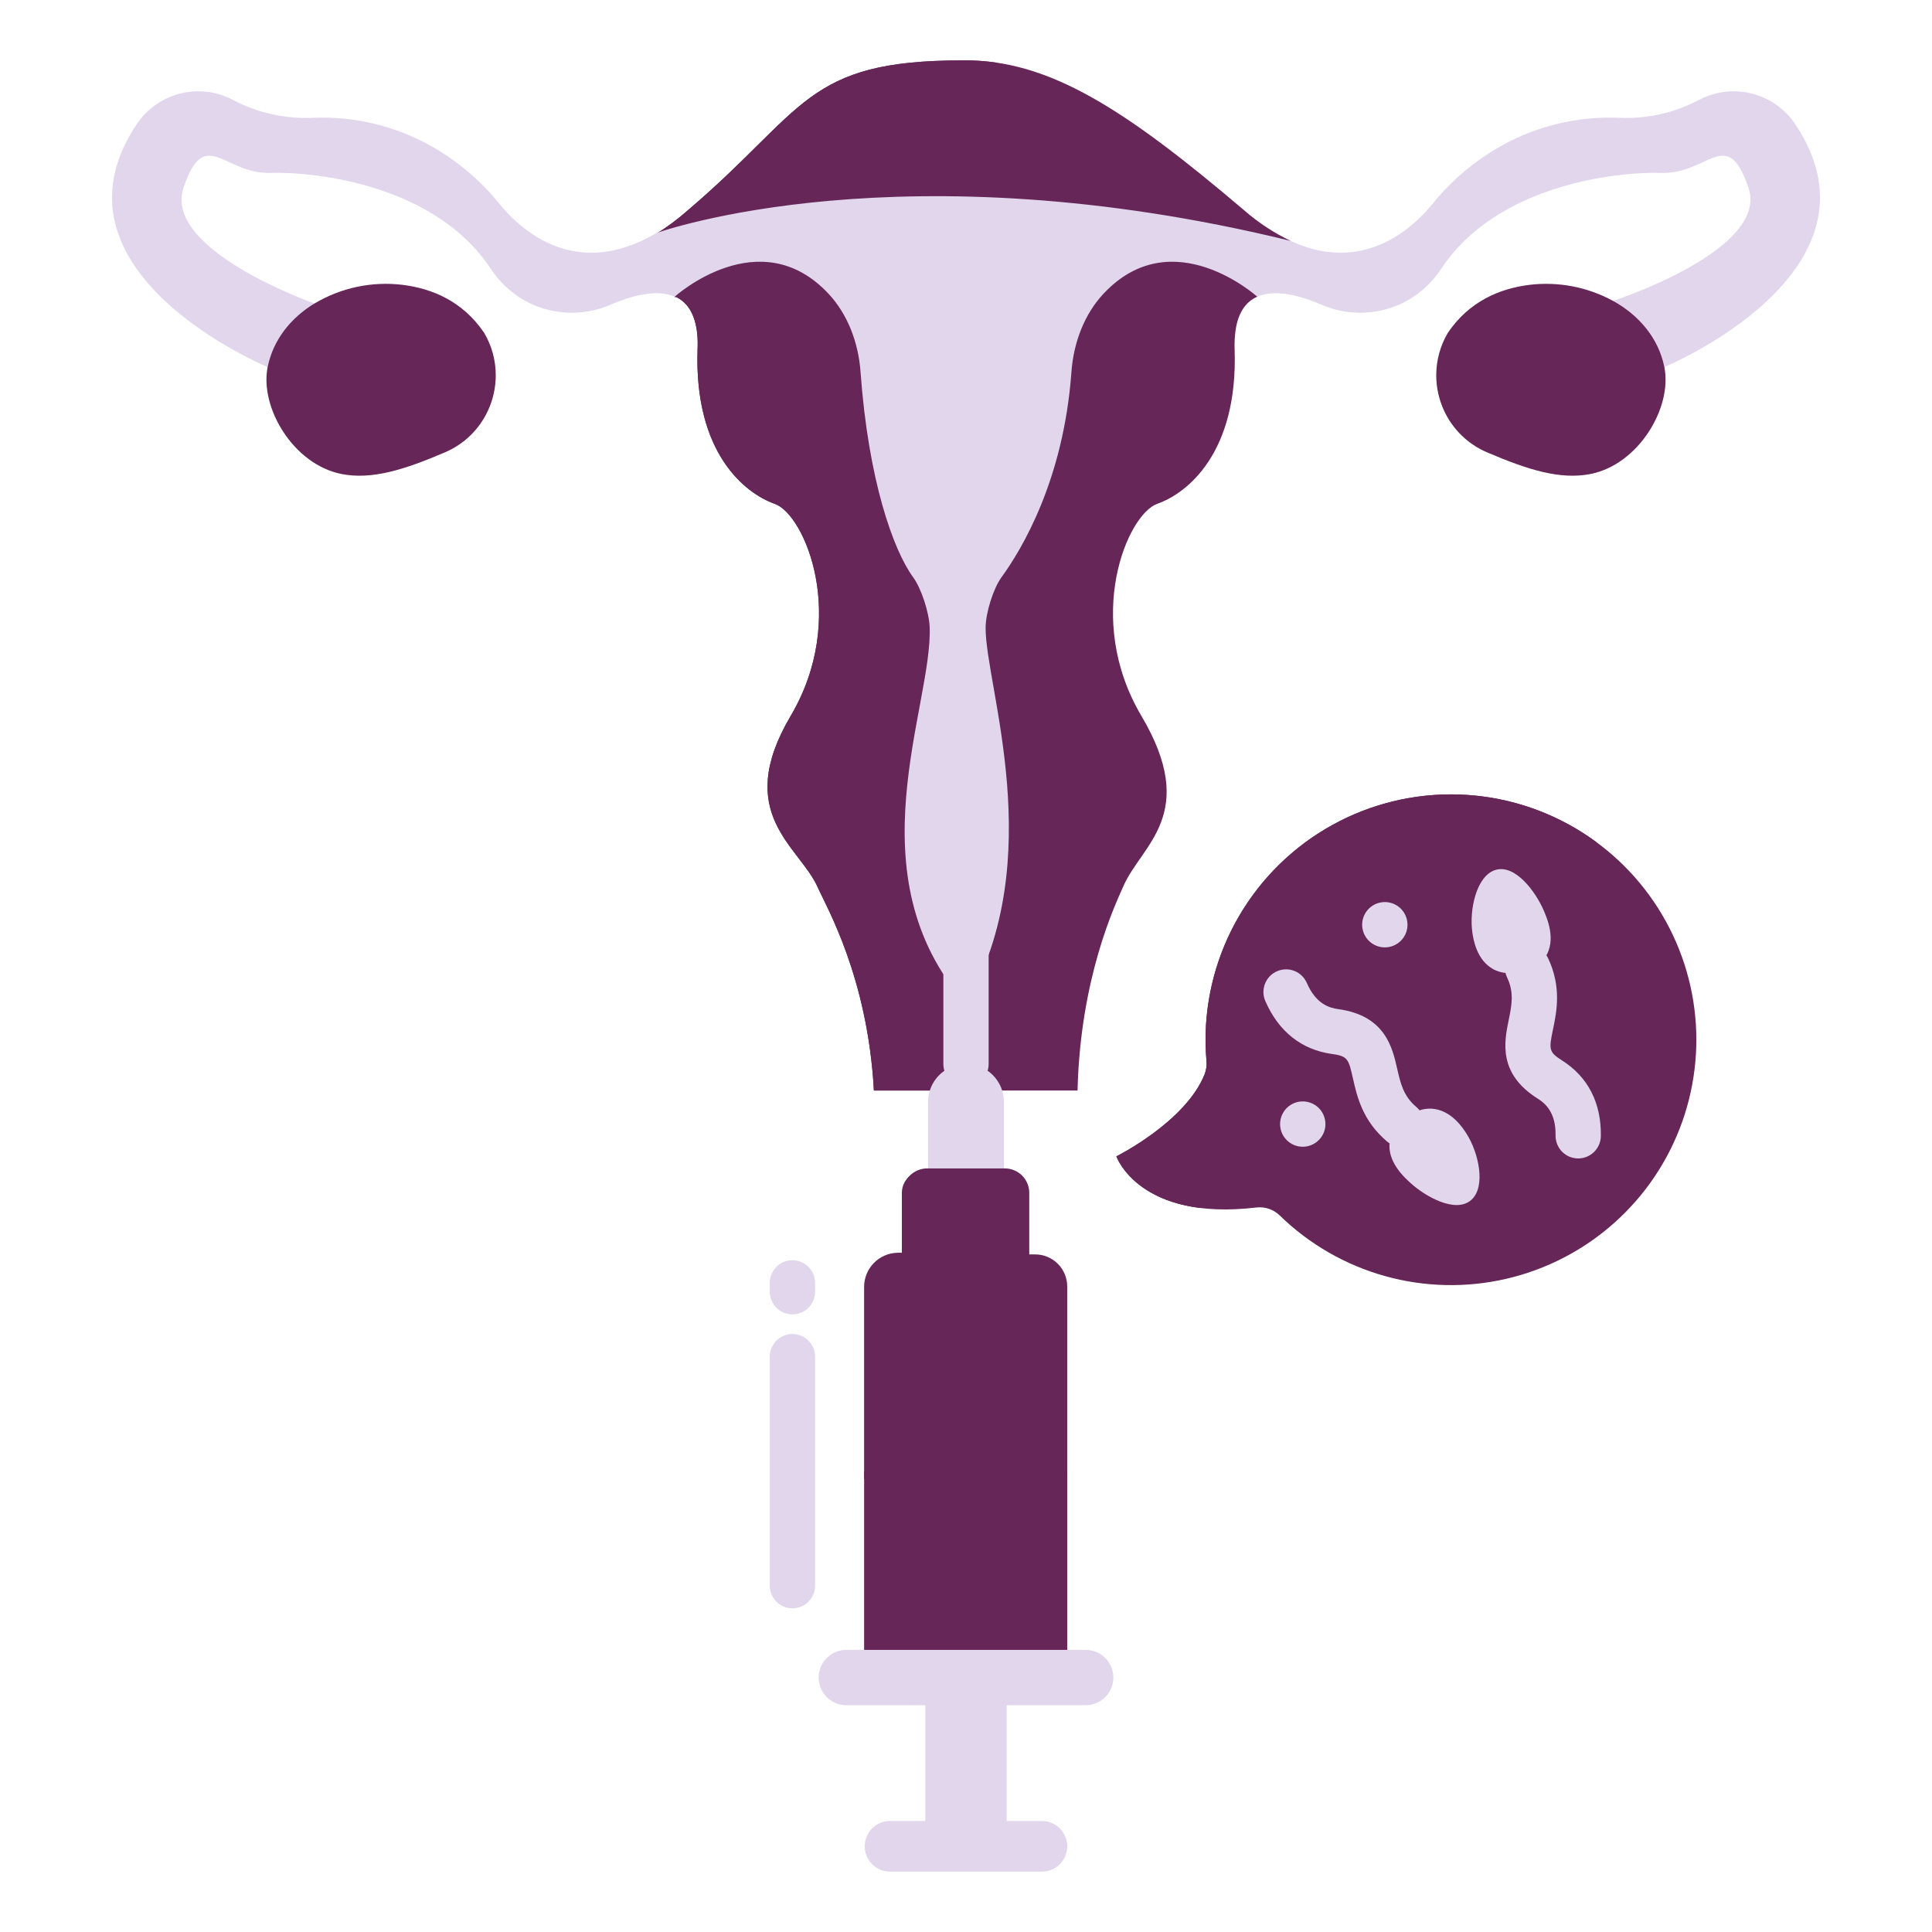 <svg width="71" height="71" viewBox="0 0 71 71" fill="none" xmlns="http://www.w3.org/2000/svg">
<path d="M45.734 7.738C41.367 4.026 38.55 2.179 35.382 2.219C29.557 2.219 29.633 4.026 25.266 7.738C24.907 8.055 24.522 8.341 24.115 8.594L24.823 10.955V10.904C25.238 11.091 25.551 11.51 25.626 12.296C25.641 12.479 25.644 12.662 25.635 12.845C25.506 16.648 27.376 18.13 28.474 18.517C29.573 18.904 31.186 22.705 29.055 26.314C26.924 29.924 29.392 31.101 30.059 32.624C30.367 33.324 31.889 35.916 32.115 40.076H39.599C39.702 35.916 40.98 33.257 41.287 32.559C41.954 31.038 44.08 29.919 41.947 26.311C39.814 22.703 41.43 18.902 42.529 18.515C43.629 18.128 45.501 16.647 45.372 12.844C45.365 12.661 45.37 12.477 45.388 12.295C45.462 11.509 45.779 11.09 46.204 10.903L47.422 8.849C46.812 8.556 46.244 8.183 45.734 7.738Z" fill="#662658"/>
<path d="M32.383 26.314C34.514 22.705 32.902 18.904 31.802 18.517C30.703 18.13 28.834 16.648 28.963 12.845C28.972 12.662 28.969 12.479 28.954 12.296C28.879 11.51 28.567 11.091 28.151 10.904V10.955L27.443 8.593C27.85 8.341 28.235 8.055 28.594 7.738C32.386 4.515 32.829 2.728 36.693 2.313C36.259 2.245 35.821 2.213 35.382 2.219C29.557 2.219 29.633 4.026 25.266 7.738C24.907 8.055 24.522 8.341 24.115 8.593L24.823 10.955V10.904C25.238 11.091 25.551 11.51 25.626 12.296C25.641 12.479 25.644 12.662 25.635 12.845C25.506 16.648 27.376 18.13 28.474 18.517C29.573 18.904 31.186 22.705 29.055 26.314C26.924 29.924 29.392 31.101 30.059 32.624C30.367 33.324 31.889 35.916 32.115 40.076H35.443C35.217 35.916 33.696 33.324 33.388 32.623C32.721 31.101 30.25 29.923 32.383 26.314Z" fill="#662658"/>
<path d="M65.991 4.587C65.628 4.032 65.074 3.629 64.434 3.453C63.794 3.277 63.112 3.341 62.516 3.632C62.492 3.644 62.469 3.657 62.444 3.669C61.532 4.152 60.507 4.38 59.476 4.328C57.996 4.27 56.527 4.615 55.227 5.328C54.228 5.878 53.346 6.619 52.632 7.509C51.854 8.453 50.045 10.068 47.422 8.85C33.161 5.367 24.293 8.503 24.115 8.567C24.114 8.568 24.113 8.568 24.112 8.569C21.2 10.285 19.198 8.517 18.369 7.509C17.654 6.619 16.772 5.878 15.773 5.328C14.473 4.615 13.004 4.27 11.524 4.328C10.493 4.38 9.468 4.152 8.556 3.669C8.531 3.657 8.508 3.644 8.484 3.632C7.888 3.341 7.206 3.277 6.566 3.453C5.926 3.629 5.372 4.032 5.009 4.587C1.416 10.008 9.836 13.489 9.836 13.489L11.557 11.152C11.436 11.109 5.97 9.168 6.746 6.892C7.531 4.591 8.219 6.403 9.937 6.354C11.655 6.305 16.012 6.81 18.036 9.878C18.347 10.35 18.763 10.744 19.252 11.029C19.738 11.305 20.283 11.462 20.841 11.489C21.4 11.516 21.957 11.412 22.468 11.184C23.162 10.886 24.118 10.603 24.796 10.904V10.902C24.796 10.902 27.919 8.083 30.452 10.8C31.143 11.54 31.548 12.58 31.625 13.676C31.913 17.649 32.825 20.209 33.557 21.213C33.858 21.626 34.142 22.501 34.165 23.044C34.277 25.965 31.301 32.158 35.5 36.897C38.57 31.558 36.206 25.211 36.221 23.063C36.224 22.518 36.504 21.626 36.805 21.213C37.537 20.209 39.087 17.649 39.374 13.676C39.452 12.58 39.857 11.54 40.548 10.8C43.081 8.083 46.204 10.904 46.204 10.904C46.882 10.603 47.838 10.886 48.532 11.184C49.043 11.412 49.6 11.516 50.159 11.489C50.717 11.462 51.262 11.305 51.748 11.029C52.237 10.744 52.653 10.35 52.964 9.878C54.988 6.81 59.346 6.304 61.063 6.354C62.779 6.404 63.469 4.591 64.254 6.892C65.03 9.168 59.401 11.018 59.281 11.058L61.164 13.489C61.164 13.489 69.584 10.008 65.991 4.587Z" fill="#E1D6EC"/>
<path d="M31.779 54.063H39.22V60.91H31.779V54.063Z" fill="#662658"/>
<path d="M34.005 62.388H36.995V67.198H34.005V62.388Z" fill="#E1D6EC"/>
<path d="M52.498 29.231C54.005 29.092 55.522 29.335 56.911 29.938C58.299 30.54 59.513 31.481 60.442 32.676C61.37 33.871 61.984 35.28 62.225 36.774C62.466 38.267 62.327 39.798 61.821 41.224C61.315 42.65 60.459 43.926 59.33 44.934C58.202 45.942 56.838 46.65 55.364 46.993C53.89 47.336 52.354 47.302 50.897 46.895C49.439 46.488 48.108 45.72 47.025 44.663C46.912 44.555 46.777 44.472 46.629 44.422C46.481 44.373 46.323 44.356 46.168 44.375C41.858 44.885 41.026 42.495 41.026 42.495C41.026 42.495 43.577 41.228 44.271 39.473C44.33 39.32 44.353 39.155 44.337 38.992C44.301 38.56 44.294 38.125 44.318 37.692C44.446 35.538 45.342 33.5 46.842 31.948C48.342 30.395 50.349 29.432 52.498 29.231Z" fill="#662658"/>
<path d="M11.559 11.152C12.532 10.572 13.67 10.332 14.795 10.468C15.882 10.603 17.004 11.07 17.79 12.228C18.071 12.701 18.219 13.24 18.219 13.79C18.219 14.241 18.12 14.688 17.929 15.097C17.61 15.785 17.046 16.329 16.348 16.625C14.862 17.261 13.659 17.643 12.539 17.417C10.776 17.061 9.537 14.972 9.836 13.489C10.041 12.475 10.695 11.678 11.557 11.152H11.559Z" fill="#662658"/>
<path d="M59.279 11.058H59.281C60.222 11.581 60.946 12.413 61.164 13.489C61.464 14.972 60.224 17.061 58.461 17.417C57.341 17.643 56.139 17.261 54.652 16.625C53.954 16.329 53.391 15.785 53.071 15.097C52.88 14.688 52.781 14.241 52.781 13.79C52.781 13.24 52.929 12.701 53.21 12.228C53.996 11.07 55.118 10.603 56.205 10.468C57.266 10.34 58.341 10.546 59.279 11.058Z" fill="#662658"/>
<path d="M38.29 66.92H32.708C32.462 66.92 32.225 67.018 32.05 67.193C31.876 67.367 31.778 67.604 31.778 67.851C31.778 68.098 31.876 68.334 32.05 68.509C32.225 68.683 32.462 68.781 32.708 68.781H38.29C38.537 68.781 38.773 68.683 38.948 68.509C39.122 68.334 39.22 68.098 39.22 67.851C39.22 67.604 39.122 67.367 38.948 67.193C38.773 67.018 38.537 66.92 38.29 66.92Z" fill="#E1D6EC"/>
<path d="M31.756 54.082H35.084V60.877H31.756V54.082Z" fill="#662658"/>
<path d="M39.899 60.633H31.101C30.832 60.633 30.573 60.74 30.383 60.931C30.192 61.121 30.085 61.38 30.085 61.649C30.085 61.919 30.192 62.178 30.383 62.368C30.573 62.559 30.832 62.666 31.101 62.666H39.899C40.168 62.666 40.427 62.559 40.617 62.368C40.808 62.178 40.915 61.919 40.915 61.649C40.915 61.38 40.808 61.121 40.617 60.931C40.427 60.74 40.168 60.633 39.899 60.633Z" fill="#E1D6EC"/>
<path d="M43.799 43.881C43.799 43.881 46.351 42.615 47.044 40.86C47.104 40.707 47.126 40.542 47.111 40.379C47.074 39.946 47.068 39.512 47.091 39.079C47.17 37.721 47.555 36.397 48.218 35.209C48.88 34.02 49.803 32.996 50.918 32.215C52.032 31.433 53.308 30.914 54.652 30.696C55.995 30.478 57.37 30.567 58.675 30.955C57.367 29.99 55.824 29.397 54.207 29.237C52.59 29.077 50.96 29.357 49.489 30.047C48.019 30.738 46.762 31.812 45.851 33.158C44.941 34.504 44.411 36.07 44.318 37.692C44.294 38.125 44.301 38.56 44.337 38.992C44.353 39.155 44.33 39.32 44.271 39.473C43.577 41.228 41.026 42.495 41.026 42.495C41.026 42.495 41.577 44.076 44.102 44.392C43.977 44.237 43.875 44.065 43.799 43.881Z" fill="#662658"/>
<path d="M51.506 42.142C51.309 42.143 51.118 42.073 50.968 41.945C50.073 41.186 49.87 40.293 49.722 39.641C49.56 38.923 49.535 38.813 48.954 38.734C47.834 38.581 46.985 37.907 46.499 36.786C46.411 36.584 46.408 36.355 46.489 36.149C46.57 35.944 46.729 35.779 46.932 35.692C47.134 35.604 47.363 35.6 47.569 35.681C47.774 35.763 47.938 35.922 48.026 36.124C48.358 36.889 48.843 37.04 49.18 37.085C50.903 37.321 51.169 38.496 51.345 39.273C51.468 39.811 51.573 40.276 52.044 40.676C52.174 40.786 52.267 40.933 52.311 41.098C52.354 41.263 52.346 41.437 52.287 41.597C52.229 41.757 52.122 41.895 51.982 41.993C51.843 42.09 51.676 42.142 51.506 42.142Z" fill="#E1D6EC"/>
<path d="M57.998 42.572H57.985C57.875 42.571 57.767 42.547 57.667 42.504C57.567 42.46 57.476 42.397 57.4 42.319C57.324 42.24 57.265 42.148 57.224 42.046C57.184 41.944 57.165 41.836 57.166 41.726C57.18 40.893 56.8 40.556 56.512 40.375C55.04 39.45 55.283 38.27 55.443 37.489C55.554 36.948 55.65 36.481 55.386 35.923C55.291 35.724 55.28 35.495 55.354 35.287C55.428 35.079 55.582 34.909 55.782 34.815C55.981 34.721 56.21 34.709 56.418 34.783C56.625 34.858 56.795 35.011 56.89 35.211C57.392 36.271 57.208 37.169 57.073 37.824C56.925 38.544 56.902 38.655 57.398 38.967C58.355 39.569 58.851 40.532 58.83 41.754C58.827 41.972 58.737 42.18 58.582 42.333C58.426 42.486 58.217 42.572 57.998 42.572Z" fill="#E1D6EC"/>
<path d="M47.877 42.142C47.684 42.143 47.497 42.076 47.348 41.954C47.199 41.832 47.096 41.662 47.059 41.472C47.021 41.283 47.05 41.087 47.141 40.917C47.231 40.747 47.378 40.614 47.556 40.54C47.734 40.466 47.932 40.456 48.117 40.512C48.301 40.568 48.461 40.686 48.568 40.846C48.675 41.007 48.723 41.199 48.705 41.391C48.686 41.583 48.601 41.762 48.464 41.898C48.308 42.054 48.097 42.142 47.877 42.142Z" fill="#E1D6EC"/>
<path d="M50.893 34.816C50.7 34.816 50.513 34.75 50.364 34.628C50.215 34.505 50.112 34.335 50.075 34.146C50.037 33.957 50.066 33.761 50.157 33.591C50.247 33.421 50.394 33.288 50.572 33.214C50.75 33.14 50.949 33.13 51.133 33.186C51.318 33.242 51.477 33.36 51.584 33.52C51.691 33.681 51.739 33.873 51.721 34.065C51.702 34.257 51.617 34.436 51.481 34.572C51.324 34.728 51.113 34.816 50.893 34.816Z" fill="#E1D6EC"/>
<path d="M29.121 48.303C28.9 48.303 28.689 48.215 28.533 48.059C28.377 47.903 28.289 47.692 28.289 47.471V47.144C28.289 46.923 28.377 46.711 28.533 46.555C28.689 46.399 28.9 46.312 29.121 46.312C29.342 46.312 29.553 46.399 29.709 46.555C29.866 46.711 29.953 46.923 29.953 47.144V47.471C29.953 47.692 29.866 47.903 29.709 48.059C29.553 48.215 29.342 48.303 29.121 48.303Z" fill="#E1D6EC"/>
<path d="M29.121 59.105C28.9 59.105 28.689 59.018 28.533 58.862C28.377 58.706 28.289 58.494 28.289 58.273V49.856C28.289 49.635 28.377 49.424 28.533 49.268C28.689 49.112 28.9 49.024 29.121 49.024C29.342 49.024 29.553 49.112 29.709 49.268C29.866 49.424 29.953 49.635 29.953 49.856V58.273C29.953 58.494 29.866 58.706 29.709 58.862C29.553 59.018 29.342 59.105 29.121 59.105Z" fill="#E1D6EC"/>
<path d="M35.5 39.934C35.279 39.934 35.068 39.846 34.912 39.691C34.756 39.534 34.668 39.323 34.668 39.102V33.064C34.668 32.843 34.756 32.632 34.912 32.476C35.068 32.32 35.279 32.232 35.5 32.232C35.721 32.232 35.932 32.32 36.088 32.476C36.244 32.632 36.332 32.843 36.332 33.064V39.102C36.332 39.323 36.244 39.534 36.088 39.691C35.932 39.846 35.721 39.934 35.5 39.934Z" fill="#E1D6EC"/>
<path d="M36.895 40.498V42.938H34.105V40.498C34.105 40.359 34.125 40.221 34.166 40.089C34.237 39.859 34.366 39.651 34.541 39.485C34.715 39.32 34.93 39.202 35.163 39.144C35.397 39.086 35.642 39.089 35.873 39.153C36.105 39.217 36.317 39.34 36.487 39.51C36.748 39.773 36.895 40.128 36.895 40.498Z" fill="#E1D6EC"/>
<path d="M36.925 42.938H34.074C33.956 42.938 33.839 42.961 33.73 43.007C33.62 43.052 33.521 43.118 33.438 43.202C33.354 43.285 33.288 43.385 33.243 43.494C33.197 43.603 33.174 43.72 33.174 43.838V46.376H37.825V43.838C37.825 43.72 37.802 43.603 37.757 43.494C37.712 43.385 37.646 43.285 37.562 43.202C37.478 43.118 37.379 43.052 37.27 43.007C37.161 42.961 37.044 42.938 36.925 42.938Z" fill="#662658"/>
<path d="M37.148 42.996C37.075 42.983 37 42.98 36.925 42.988H34.075C33.577 42.988 33.143 43.34 33.143 43.838V46.316H36.471V43.838C36.474 43.643 36.543 43.454 36.666 43.302C36.788 43.149 36.958 43.042 37.148 42.996Z" fill="#662658"/>
<path d="M38.04 46.099H32.959C32.646 46.099 32.346 46.223 32.125 46.444C31.904 46.666 31.779 46.966 31.779 47.279V54.34H39.22V47.279C39.22 46.966 39.096 46.666 38.875 46.444C38.654 46.223 38.353 46.099 38.04 46.099Z" fill="#662658"/>
<path d="M36.288 46.039H32.959C32.638 46.052 32.334 46.187 32.11 46.418C31.886 46.649 31.759 46.957 31.756 47.279V54.359H35.084V47.279C35.087 46.957 35.214 46.649 35.438 46.418C35.662 46.187 35.966 46.052 36.288 46.039Z" fill="#662658"/>
<path d="M56.726 33.448C56.858 33.753 57.199 34.542 56.794 35.167C56.782 35.187 56.769 35.206 56.754 35.224C56.647 35.353 56.505 35.449 56.345 35.499L55.682 35.715C55.543 35.76 55.395 35.771 55.251 35.745C55.125 35.724 55.004 35.683 54.89 35.625C54.256 35.285 54.144 34.508 54.108 34.264C53.989 33.438 54.256 32.19 54.951 31.972C55.696 31.741 56.45 32.806 56.726 33.448Z" fill="#E1D6EC"/>
<path d="M53.892 41.66C54.343 42.363 54.614 43.611 54.071 44.095C53.488 44.614 52.361 43.953 51.845 43.483C51.598 43.26 50.963 42.682 51.073 41.946C51.076 41.922 51.081 41.899 51.087 41.876C51.13 41.715 51.22 41.569 51.344 41.457L51.507 41.31L51.86 40.987C51.968 40.889 52.099 40.818 52.24 40.782C52.363 40.75 52.49 40.737 52.617 40.743C53.336 40.792 53.759 41.452 53.892 41.66Z" fill="#E1D6EC"/>
</svg>
